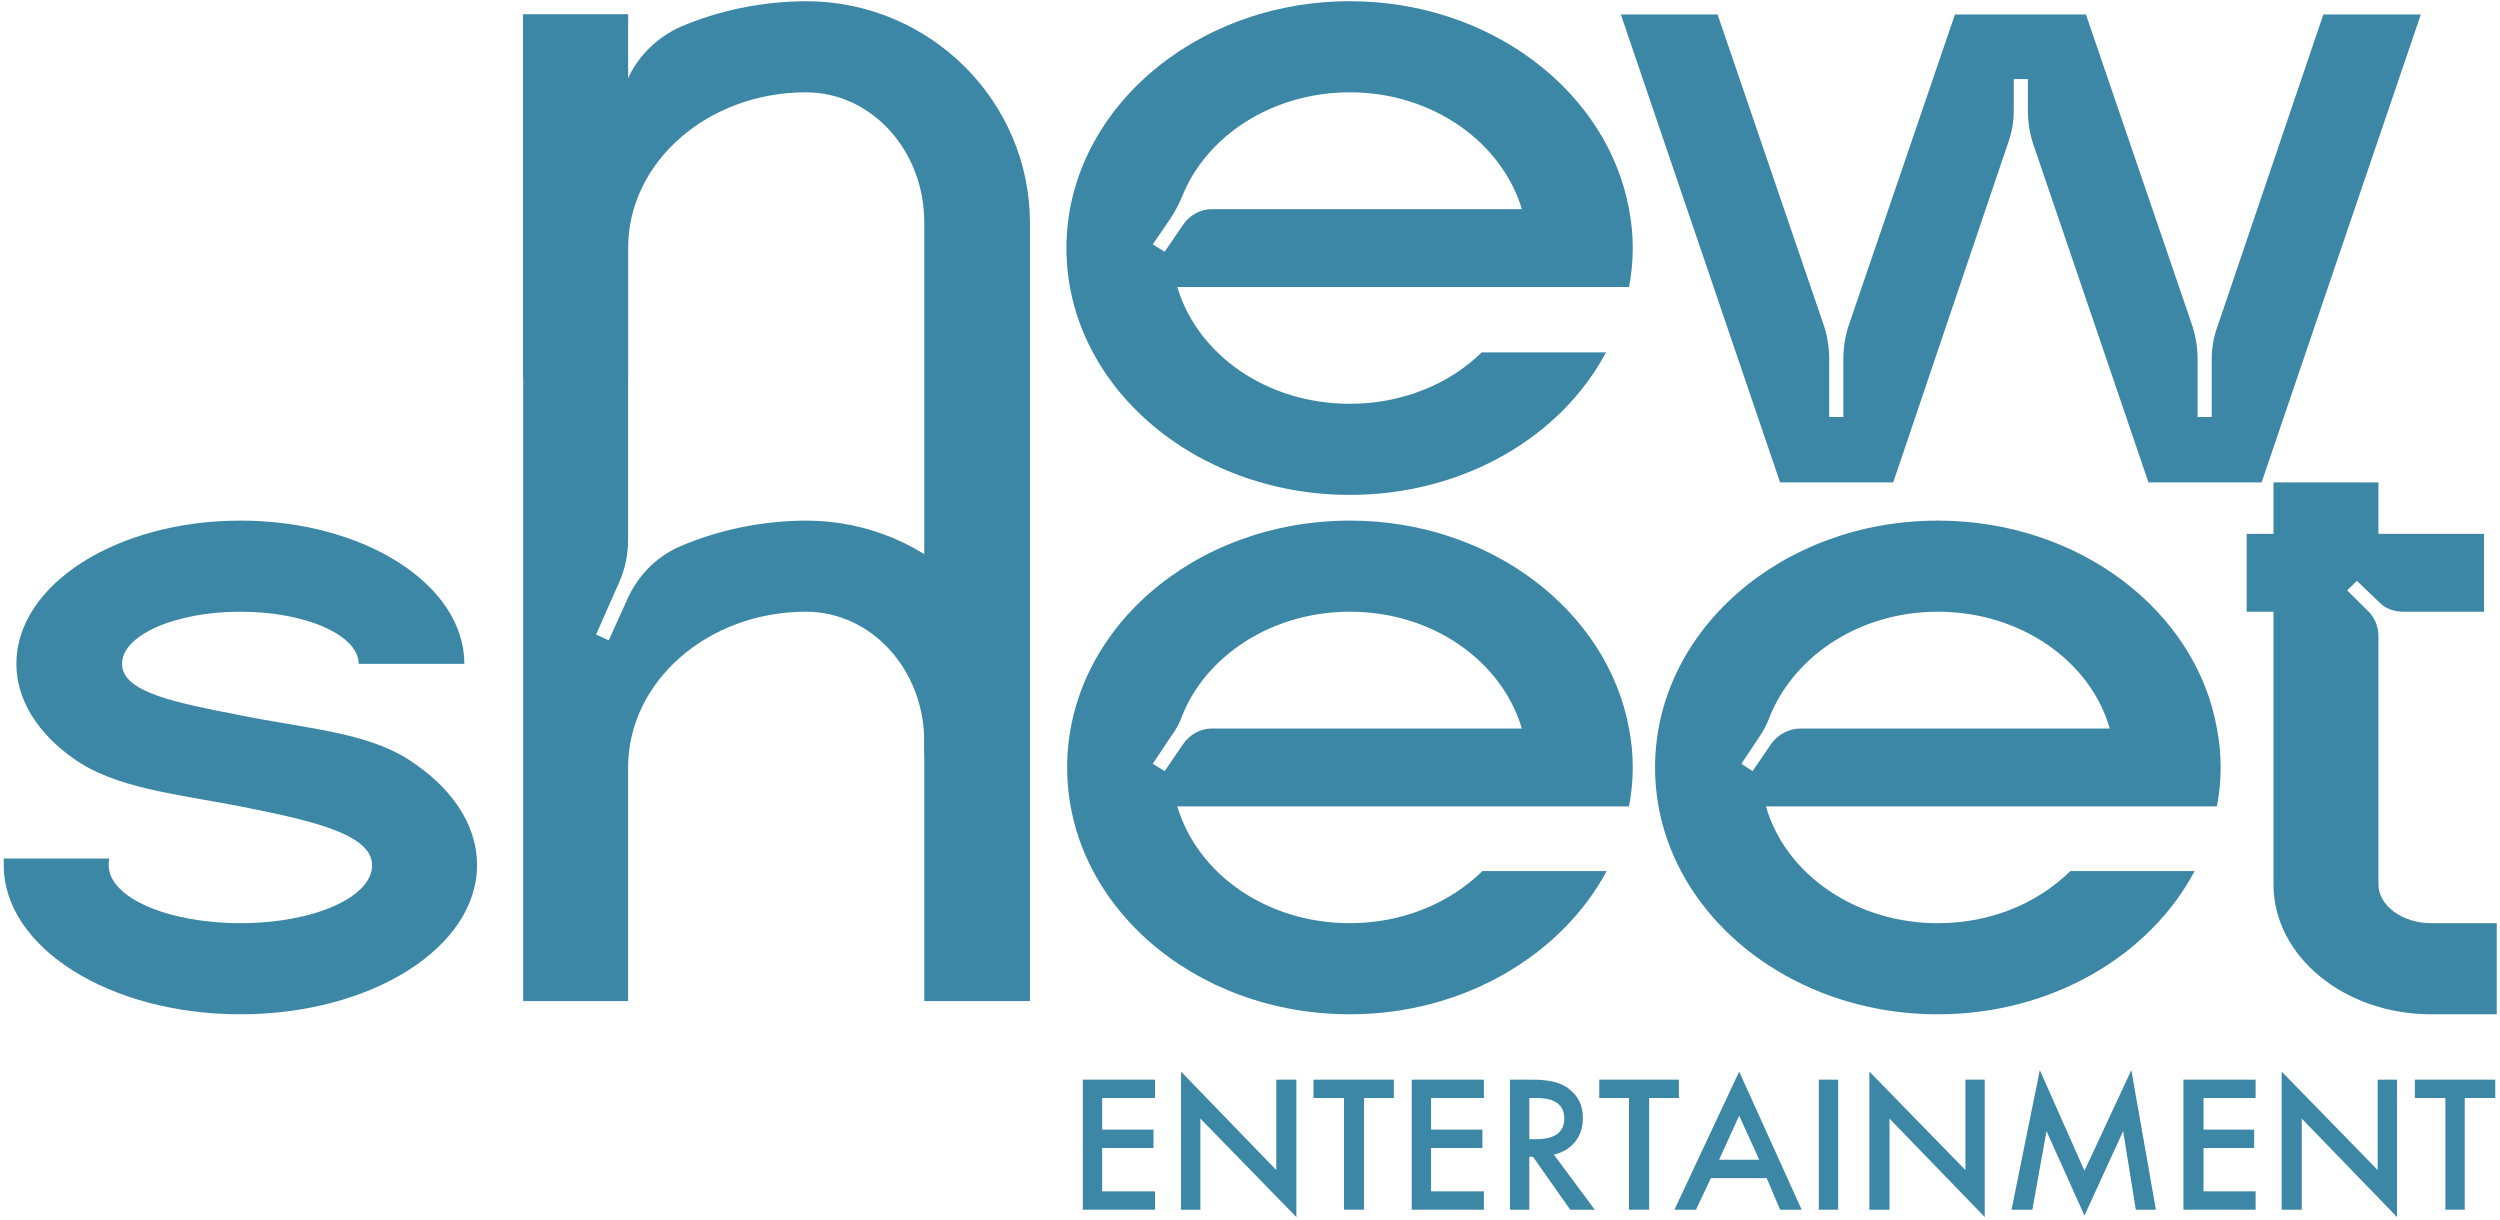 <svg width="127" height="62" xmlns="http://www.w3.org/2000/svg" xmlns:xlink="http://www.w3.org/1999/xlink" xml:space="preserve" overflow="hidden"><g transform="translate(-236 -440)"><path d="M51.65 11.308 51.65 38.252 46.351 38.252 46.351 11.271C46.351 7.613 43.701 4.665 40.417 4.665 35.491 4.665 31.498 8.21 31.498 12.577L31.498 19.182 26.236 19.182 26.236 0.709 31.498 0.709 31.498 1.045C31.498 1.754 31.348 2.5 31.05 3.172L29.855 5.859 30.527 6.12 31.46 4.03C31.983 2.836 32.916 1.903 34.11 1.343 36.013 0.522 38.178 0.037 40.492 0.037 46.649 0.075 51.65 5.113 51.65 11.308Z" fill="#3C87A6" transform="matrix(1.013 0 0 1 236 440.025)"/><path d="M81.692 14.555 59.039 14.555C60.047 17.988 63.518 20.488 67.697 20.488 70.31 20.488 72.698 19.481 74.303 17.876L80.535 17.876C78.296 22.168 73.37 25.116 67.697 25.116 59.86 25.116 53.479 19.518 53.479 12.577 53.479 5.673 59.86 0.037 67.697 0.037 74.751 0.037 80.61 4.628 81.692 10.599 81.817 11.246 81.879 11.905 81.879 12.577 81.879 13.248 81.817 13.908 81.692 14.555ZM60.793 10.599 76.318 10.599C75.311 7.203 71.84 4.665 67.697 4.665 63.779 4.665 60.458 6.904 59.263 10.002 59.114 10.35 58.94 10.686 58.741 11.009L57.808 12.39 58.405 12.763 59.338 11.382C59.674 10.897 60.196 10.599 60.793 10.599Z" fill="#3C87A6" fill-rule="evenodd" transform="matrix(1.013 0 0 1 236 440.025)"/><path d="M121.4 0.709 113.414 24.482 107.741 24.482 101.957 7.277C101.782 6.73 101.695 6.17 101.695 5.598L101.695 3.993 100.986 3.993 100.986 5.598C100.986 6.17 100.887 6.73 100.688 7.277L94.941 24.482 89.268 24.482 81.282 0.709 86.133 0.709 91.47 16.532C91.644 17.08 91.731 17.64 91.731 18.212L91.731 21.16 92.44 21.16 92.44 18.212C92.44 17.64 92.527 17.08 92.701 16.532L98.038 0.709 104.606 0.709 109.943 16.532C110.117 17.08 110.204 17.64 110.204 18.212L110.204 21.16 110.913 21.16 110.913 18.212C110.913 17.64 111.013 17.08 111.212 16.532L116.511 0.709Z" fill="#3C87A6" transform="matrix(1.013 0 0 1 236 440.025)"/><path d="M23.922 43.925C23.922 48.105 18.622 51.501 12.054 51.501 5.486 51.501 0.187 48.105 0.187 43.925 0.187 43.801 0.187 43.689 0.187 43.589L5.486 43.589C5.461 43.689 5.449 43.801 5.449 43.925 5.449 45.567 8.397 46.873 12.054 46.873 15.711 46.873 18.66 45.567 18.66 43.925 18.66 42.283 15.338 41.611 12.054 40.939 8.807 40.305 5.747 40.006 3.695 38.514 1.903 37.245 0.821 35.528 0.821 33.699 0.821 29.669 5.859 26.422 12.054 26.422 18.249 26.422 23.287 29.669 23.287 33.699L17.988 33.699C17.988 32.244 15.338 31.05 12.054 31.05 8.77 31.05 6.12 32.244 6.12 33.699 6.12 35.155 8.845 35.677 12.054 36.312 15.338 36.983 18.287 37.17 20.414 38.514 22.578 39.895 23.922 41.798 23.922 43.925Z" fill="#3C87A6" transform="matrix(1.013 0 0 1 236 440.025)"/><path d="M51.65 37.693 51.65 50.829 46.351 50.829 46.351 37.655C46.351 33.998 43.701 31.05 40.417 31.05 35.491 31.05 31.498 34.595 31.498 38.962L31.498 50.829 26.236 50.829 26.236 0.709 31.498 0.709 31.498 27.392C31.498 28.139 31.348 28.885 31.05 29.557L29.893 32.207 30.527 32.505 31.46 30.415C31.983 29.221 32.916 28.251 34.11 27.728 36.013 26.907 38.178 26.422 40.492 26.422 46.649 26.459 51.65 31.498 51.65 37.693Z" fill="#3C87A6" transform="matrix(1.013 0 0 1 236 440.025)"/><path d="M81.692 40.939 59.039 40.939C60.047 44.373 63.518 46.873 67.697 46.873 70.31 46.873 72.698 45.866 74.34 44.224L80.573 44.224C78.296 48.515 73.37 51.501 67.697 51.501 59.86 51.501 53.516 45.903 53.516 38.962 53.516 32.02 59.86 26.422 67.697 26.422 74.751 26.422 80.61 31.012 81.692 36.983 81.817 37.63 81.879 38.29 81.879 38.962 81.879 39.633 81.817 40.293 81.692 40.939ZM60.793 36.983 76.318 36.983C75.311 33.55 71.84 31.05 67.697 31.05 63.779 31.05 60.458 33.289 59.263 36.386 59.139 36.735 58.965 37.058 58.741 37.357L57.808 38.775 58.405 39.148 59.338 37.767C59.674 37.282 60.196 36.983 60.793 36.983Z" fill="#3C87A6" fill-rule="evenodd" transform="matrix(1.013 0 0 1 236 440.025)"/><path d="M111.175 40.939 88.559 40.939C89.529 44.373 93.037 46.873 97.18 46.873 99.829 46.873 102.181 45.866 103.823 44.224L110.055 44.224C107.816 48.515 102.89 51.501 97.18 51.501 89.343 51.501 82.998 45.903 82.998 38.962 82.998 32.02 89.343 26.422 97.18 26.422 104.27 26.422 110.13 31.012 111.175 36.983 111.299 37.63 111.361 38.29 111.361 38.962 111.361 39.633 111.299 40.293 111.175 40.939ZM90.313 36.983 105.801 36.983C104.83 33.55 101.322 31.05 97.18 31.05 93.261 31.05 89.977 33.289 88.746 36.386 88.621 36.735 88.459 37.058 88.26 37.357L87.327 38.775 87.887 39.148 88.82 37.767C89.156 37.282 89.716 36.983 90.313 36.983Z" fill="#3C87A6" fill-rule="evenodd" transform="matrix(1.013 0 0 1 236 440.025)"/><path d="M125.207 46.873 125.207 51.501 121.923 51.501C117.556 51.501 114.011 48.553 114.011 44.895L114.011 31.05 112.667 31.05 112.667 27.094 114.011 27.094 114.011 24.482 119.273 24.482 119.273 27.094 124.572 27.094 124.572 31.05 120.504 31.05C120.019 31.05 119.571 30.863 119.273 30.527L118.191 29.482 117.705 29.968 118.75 31.012C119.086 31.348 119.273 31.796 119.273 32.281L119.273 44.895C119.273 45.977 120.467 46.873 121.923 46.873Z" fill="#3C87A6" transform="matrix(1.013 0 0 1 236 440.025)"/><path d="M57.92 55.755 55.27 55.755 55.27 57.36 57.845 57.36 57.845 58.293 55.27 58.293 55.27 60.495 57.92 60.495 57.92 61.428 54.3 61.428 54.3 54.822 57.92 54.822Z" fill="#3C87A6" transform="matrix(1.013 0 0 1 236 440.025)"/><path d="M59.226 61.428 59.226 54.412 64.003 59.413 64.003 54.822 65.01 54.822 65.01 61.801 60.196 56.8 60.196 61.428Z" fill="#3C87A6" transform="matrix(1.013 0 0 1 236 440.025)"/><path d="M68.406 55.755 68.406 61.428 67.399 61.428 67.399 55.755 65.869 55.755 65.869 54.822 69.899 54.822 69.899 55.755Z" fill="#3C87A6" transform="matrix(1.013 0 0 1 236 440.025)"/><path d="M74.415 55.755 71.765 55.755 71.765 57.36 74.34 57.36 74.34 58.293 71.765 58.293 71.765 60.495 74.415 60.495 74.415 61.428 70.795 61.428 70.795 54.822 74.415 54.822Z" fill="#3C87A6" transform="matrix(1.013 0 0 1 236 440.025)"/><path d="M77.923 58.629 79.975 61.428 78.744 61.428 76.878 58.741 76.691 58.741 76.691 61.428 75.721 61.428 75.721 54.822 76.878 54.822C77.749 54.822 78.371 54.996 78.744 55.345 79.167 55.693 79.378 56.166 79.378 56.763 79.378 57.236 79.254 57.633 79.005 57.957 78.732 58.305 78.371 58.529 77.923 58.629ZM76.691 57.845 77.027 57.845C77.973 57.845 78.445 57.497 78.445 56.8 78.445 56.103 77.985 55.755 77.065 55.755L76.691 55.755Z" fill="#3C87A6" fill-rule="evenodd" transform="matrix(1.013 0 0 1 236 440.025)"/><path d="M82.7 55.755 82.7 61.428 81.692 61.428 81.692 55.755 80.199 55.755 80.199 54.822 84.193 54.822 84.193 55.755Z" fill="#3C87A6" transform="matrix(1.013 0 0 1 236 440.025)"/><path d="M88.596 59.823 85.797 59.823 85.051 61.428 83.969 61.428 87.216 54.412 90.35 61.428 89.268 61.428ZM88.223 58.89 87.216 56.651 86.208 58.89Z" fill="#3C87A6" fill-rule="evenodd" transform="matrix(1.013 0 0 1 236 440.025)"/><path d="M91.209 54.822 92.179 54.822 92.179 61.428 91.209 61.428Z" fill="#3C87A6" transform="matrix(1.013 0 0 1 236 440.025)"/><path d="M93.746 61.428 93.746 54.412 98.561 59.413 98.561 54.822 99.531 54.822 99.531 61.801 94.754 56.8 94.754 61.428Z" fill="#3C87A6" transform="matrix(1.013 0 0 1 236 440.025)"/><path d="M100.874 61.428 102.293 54.337 104.532 59.45 106.883 54.337 108.114 61.428 107.107 61.428 106.472 57.435 104.532 61.726 102.628 57.435 101.919 61.428Z" fill="#3C87A6" transform="matrix(1.013 0 0 1 236 440.025)"/><path d="M113.115 55.755 110.503 55.755 110.503 57.36 113.041 57.36 113.041 58.293 110.503 58.293 110.503 60.495 113.115 60.495 113.115 61.428 109.495 61.428 109.495 54.822 113.115 54.822Z" fill="#3C87A6" transform="matrix(1.013 0 0 1 236 440.025)"/><path d="M114.421 61.428 114.421 54.412 119.236 59.413 119.236 54.822 120.206 54.822 120.206 61.801 115.429 56.8 115.429 61.428Z" fill="#3C87A6" transform="matrix(1.013 0 0 1 236 440.025)"/><path d="M123.602 55.755 123.602 61.428 122.632 61.428 122.632 55.755 121.102 55.755 121.102 54.822 125.132 54.822 125.132 55.755Z" fill="#3C87A6" transform="matrix(1.013 0 0 1 236 440.025)"/></g></svg>